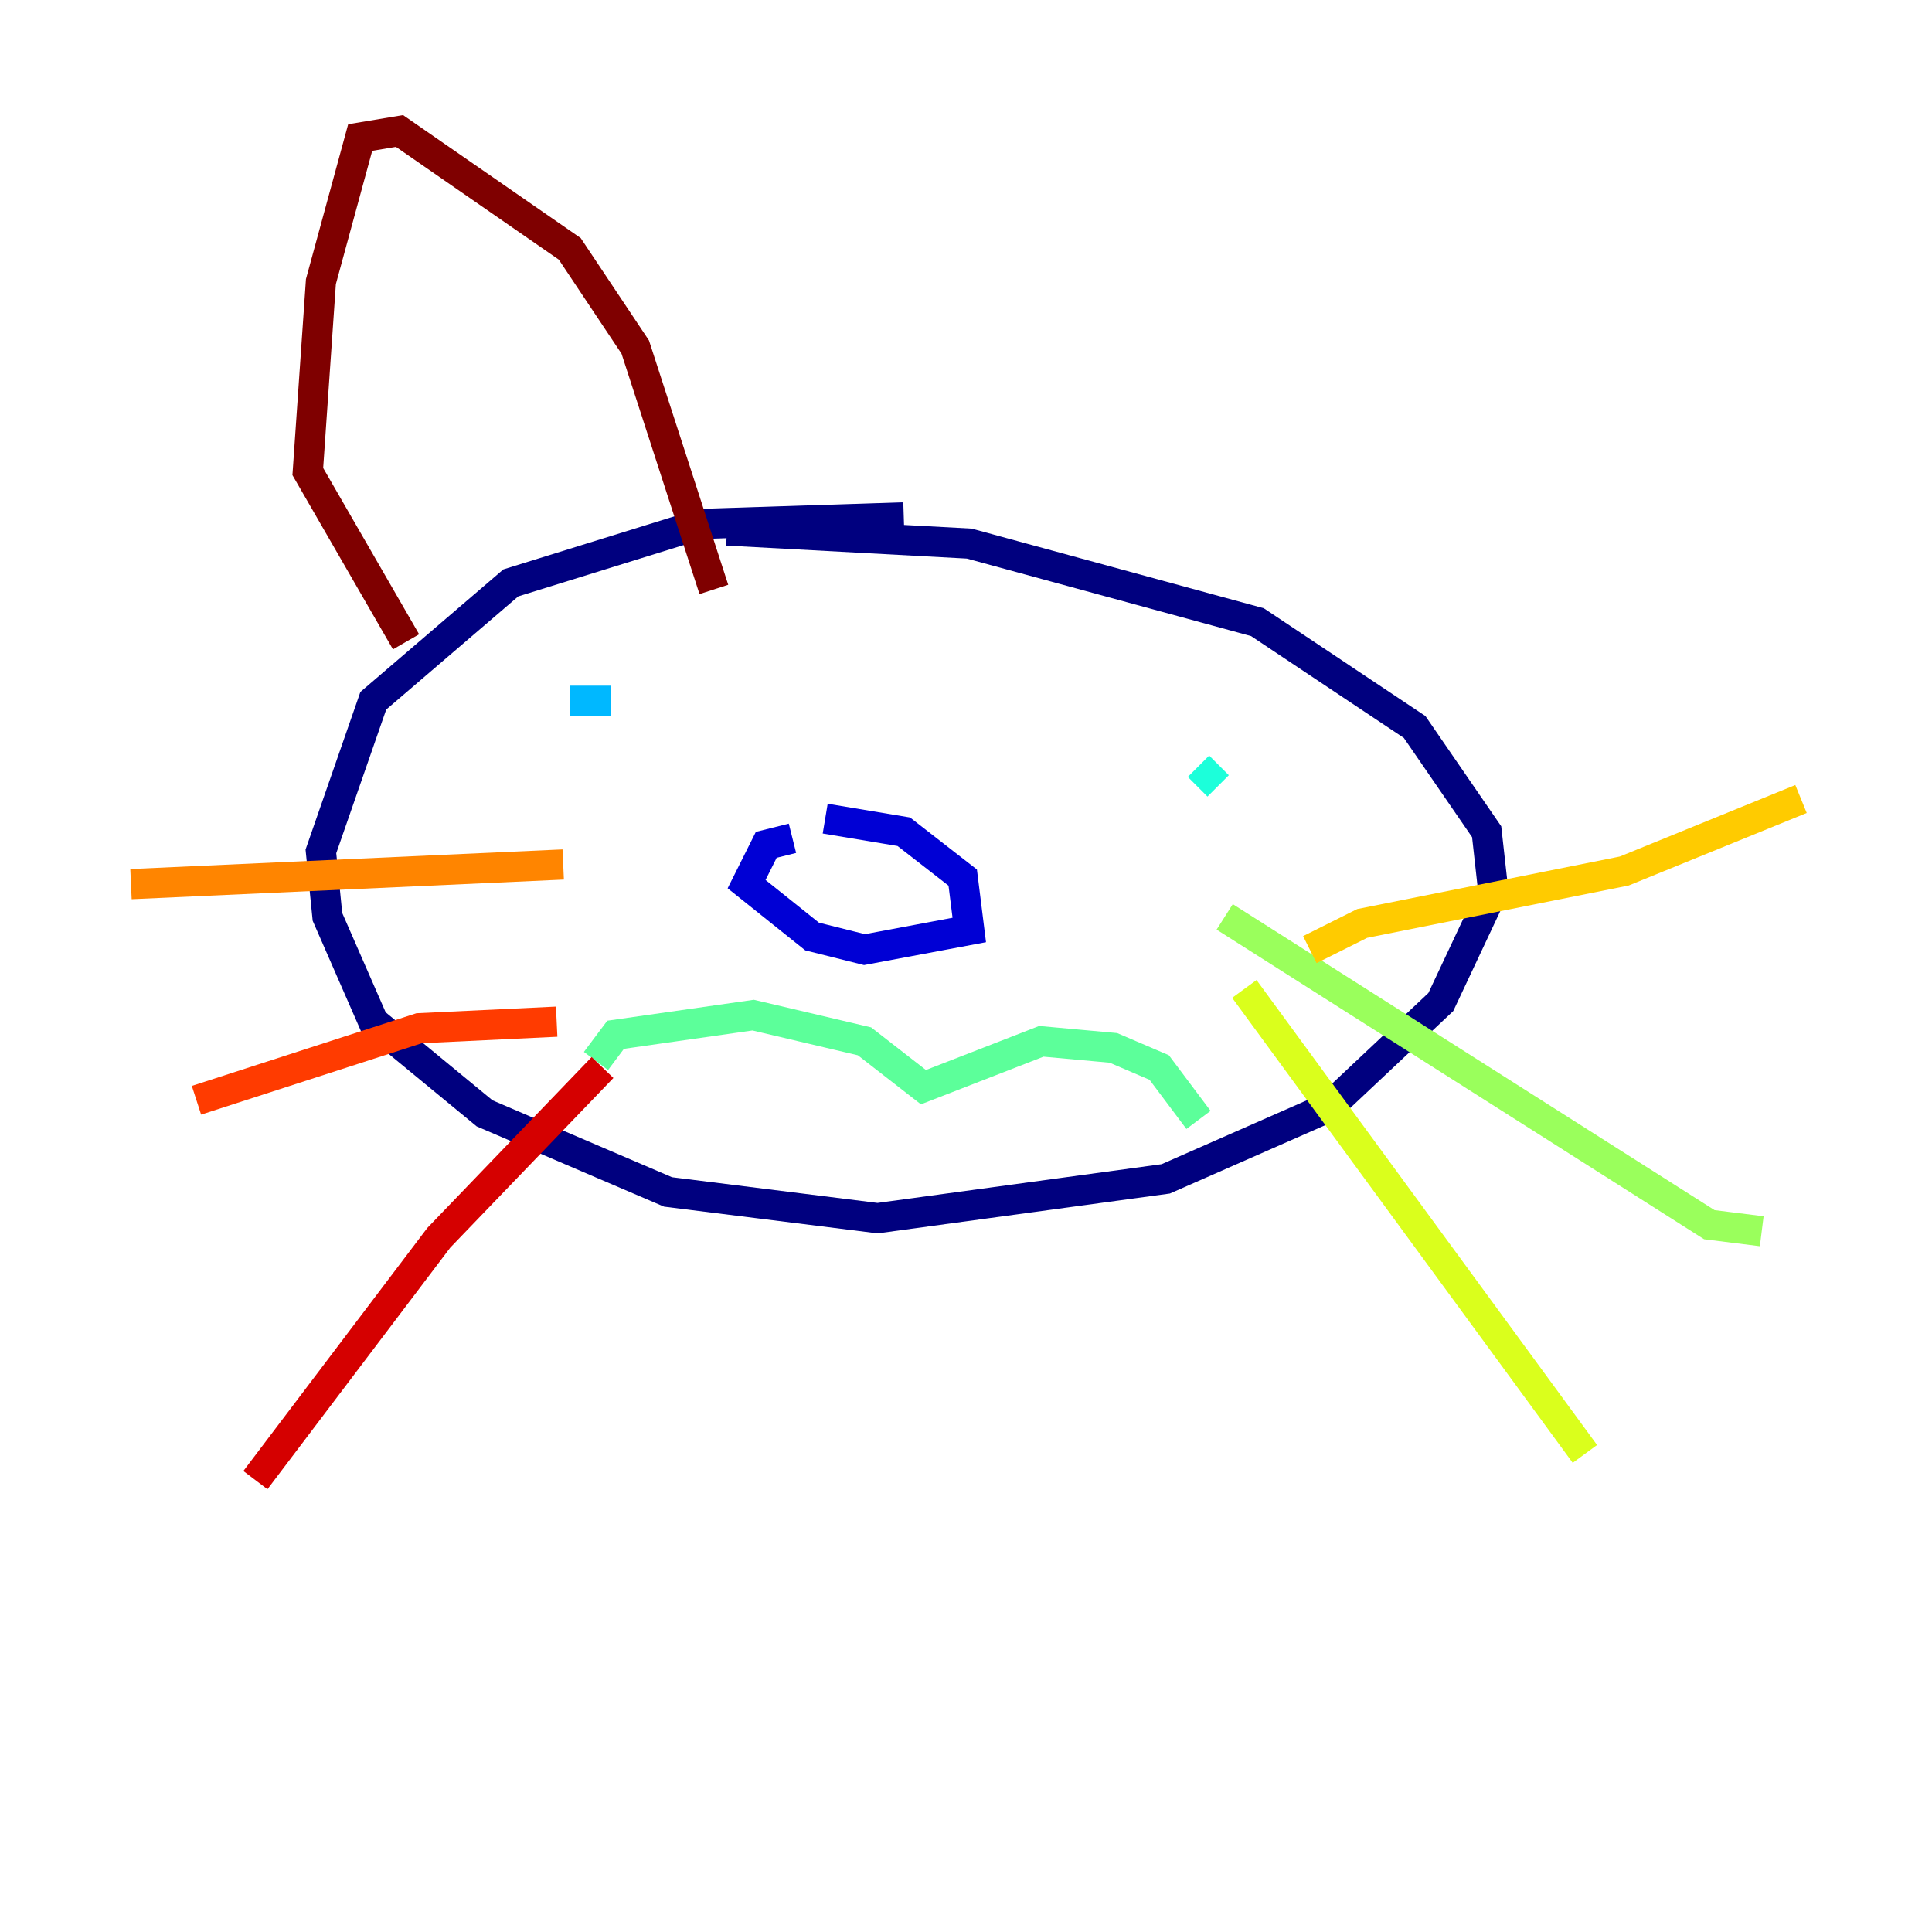 <?xml version="1.0" encoding="utf-8" ?>
<svg baseProfile="tiny" height="128" version="1.2" viewBox="0,0,128,128" width="128" xmlns="http://www.w3.org/2000/svg" xmlns:ev="http://www.w3.org/2001/xml-events" xmlns:xlink="http://www.w3.org/1999/xlink"><defs /><polyline fill="none" points="59.878,34.278 46.427,34.712 33.844,38.617 24.732,46.427 21.261,56.407 21.695,60.746 24.732,67.688 32.108,73.763 44.258,78.969 58.142,80.705 77.234,78.102 88.081,73.329 95.458,66.386 98.929,59.01 98.495,55.105 93.722,48.163 83.308,41.22 64.217,36.014 48.163,35.146" stroke="#00007f" stroke-width="2" /><polyline fill="none" points="52.502,55.539 50.766,55.973 49.464,58.576 53.803,62.047 57.275,62.915 64.217,61.614 63.783,58.142 59.878,55.105 54.671,54.237" stroke="#0000d5" stroke-width="2" /><polyline fill="none" points="38.617,42.522 38.617,42.522" stroke="#001cff" stroke-width="2" /><polyline fill="none" points="78.536,51.634 78.536,51.634" stroke="#006cff" stroke-width="2" /><polyline fill="none" points="37.749,46.427 39.485,46.427 39.485,45.559" stroke="#00b8ff" stroke-width="2" /><polyline fill="none" points="80.705,52.068 79.403,50.766" stroke="#1cffda" stroke-width="2" /><polyline fill="none" points="39.485,70.291 40.786,68.556 49.898,67.254 57.275,68.99 61.18,72.027 68.99,68.99 73.763,69.424 76.8,70.725 79.403,74.197" stroke="#5cff9a" stroke-width="2" /><polyline fill="none" points="81.139,60.746 113.248,81.139 116.719,81.573" stroke="#9aff5c" stroke-width="2" /><polyline fill="none" points="82.441,65.519 105.003,96.325" stroke="#daff1c" stroke-width="2" /><polyline fill="none" points="86.78,62.915 90.251,61.18 107.607,57.709 119.322,52.936" stroke="#ffcb00" stroke-width="2" /><polyline fill="none" points="37.315,57.275 8.678,58.576" stroke="#ff8500" stroke-width="2" /><polyline fill="none" points="36.881,67.688 27.77,68.122 13.017,72.895" stroke="#ff3b00" stroke-width="2" /><polyline fill="none" points="39.919,70.725 29.071,82.007 16.922,98.061" stroke="#d50000" stroke-width="2" /><polyline fill="none" points="26.902,42.522 20.393,31.241 21.261,18.658 23.864,9.112 26.468,8.678 37.749,16.488 42.088,22.997 47.295,39.051" stroke="#7f0000" stroke-width="2" /></svg>